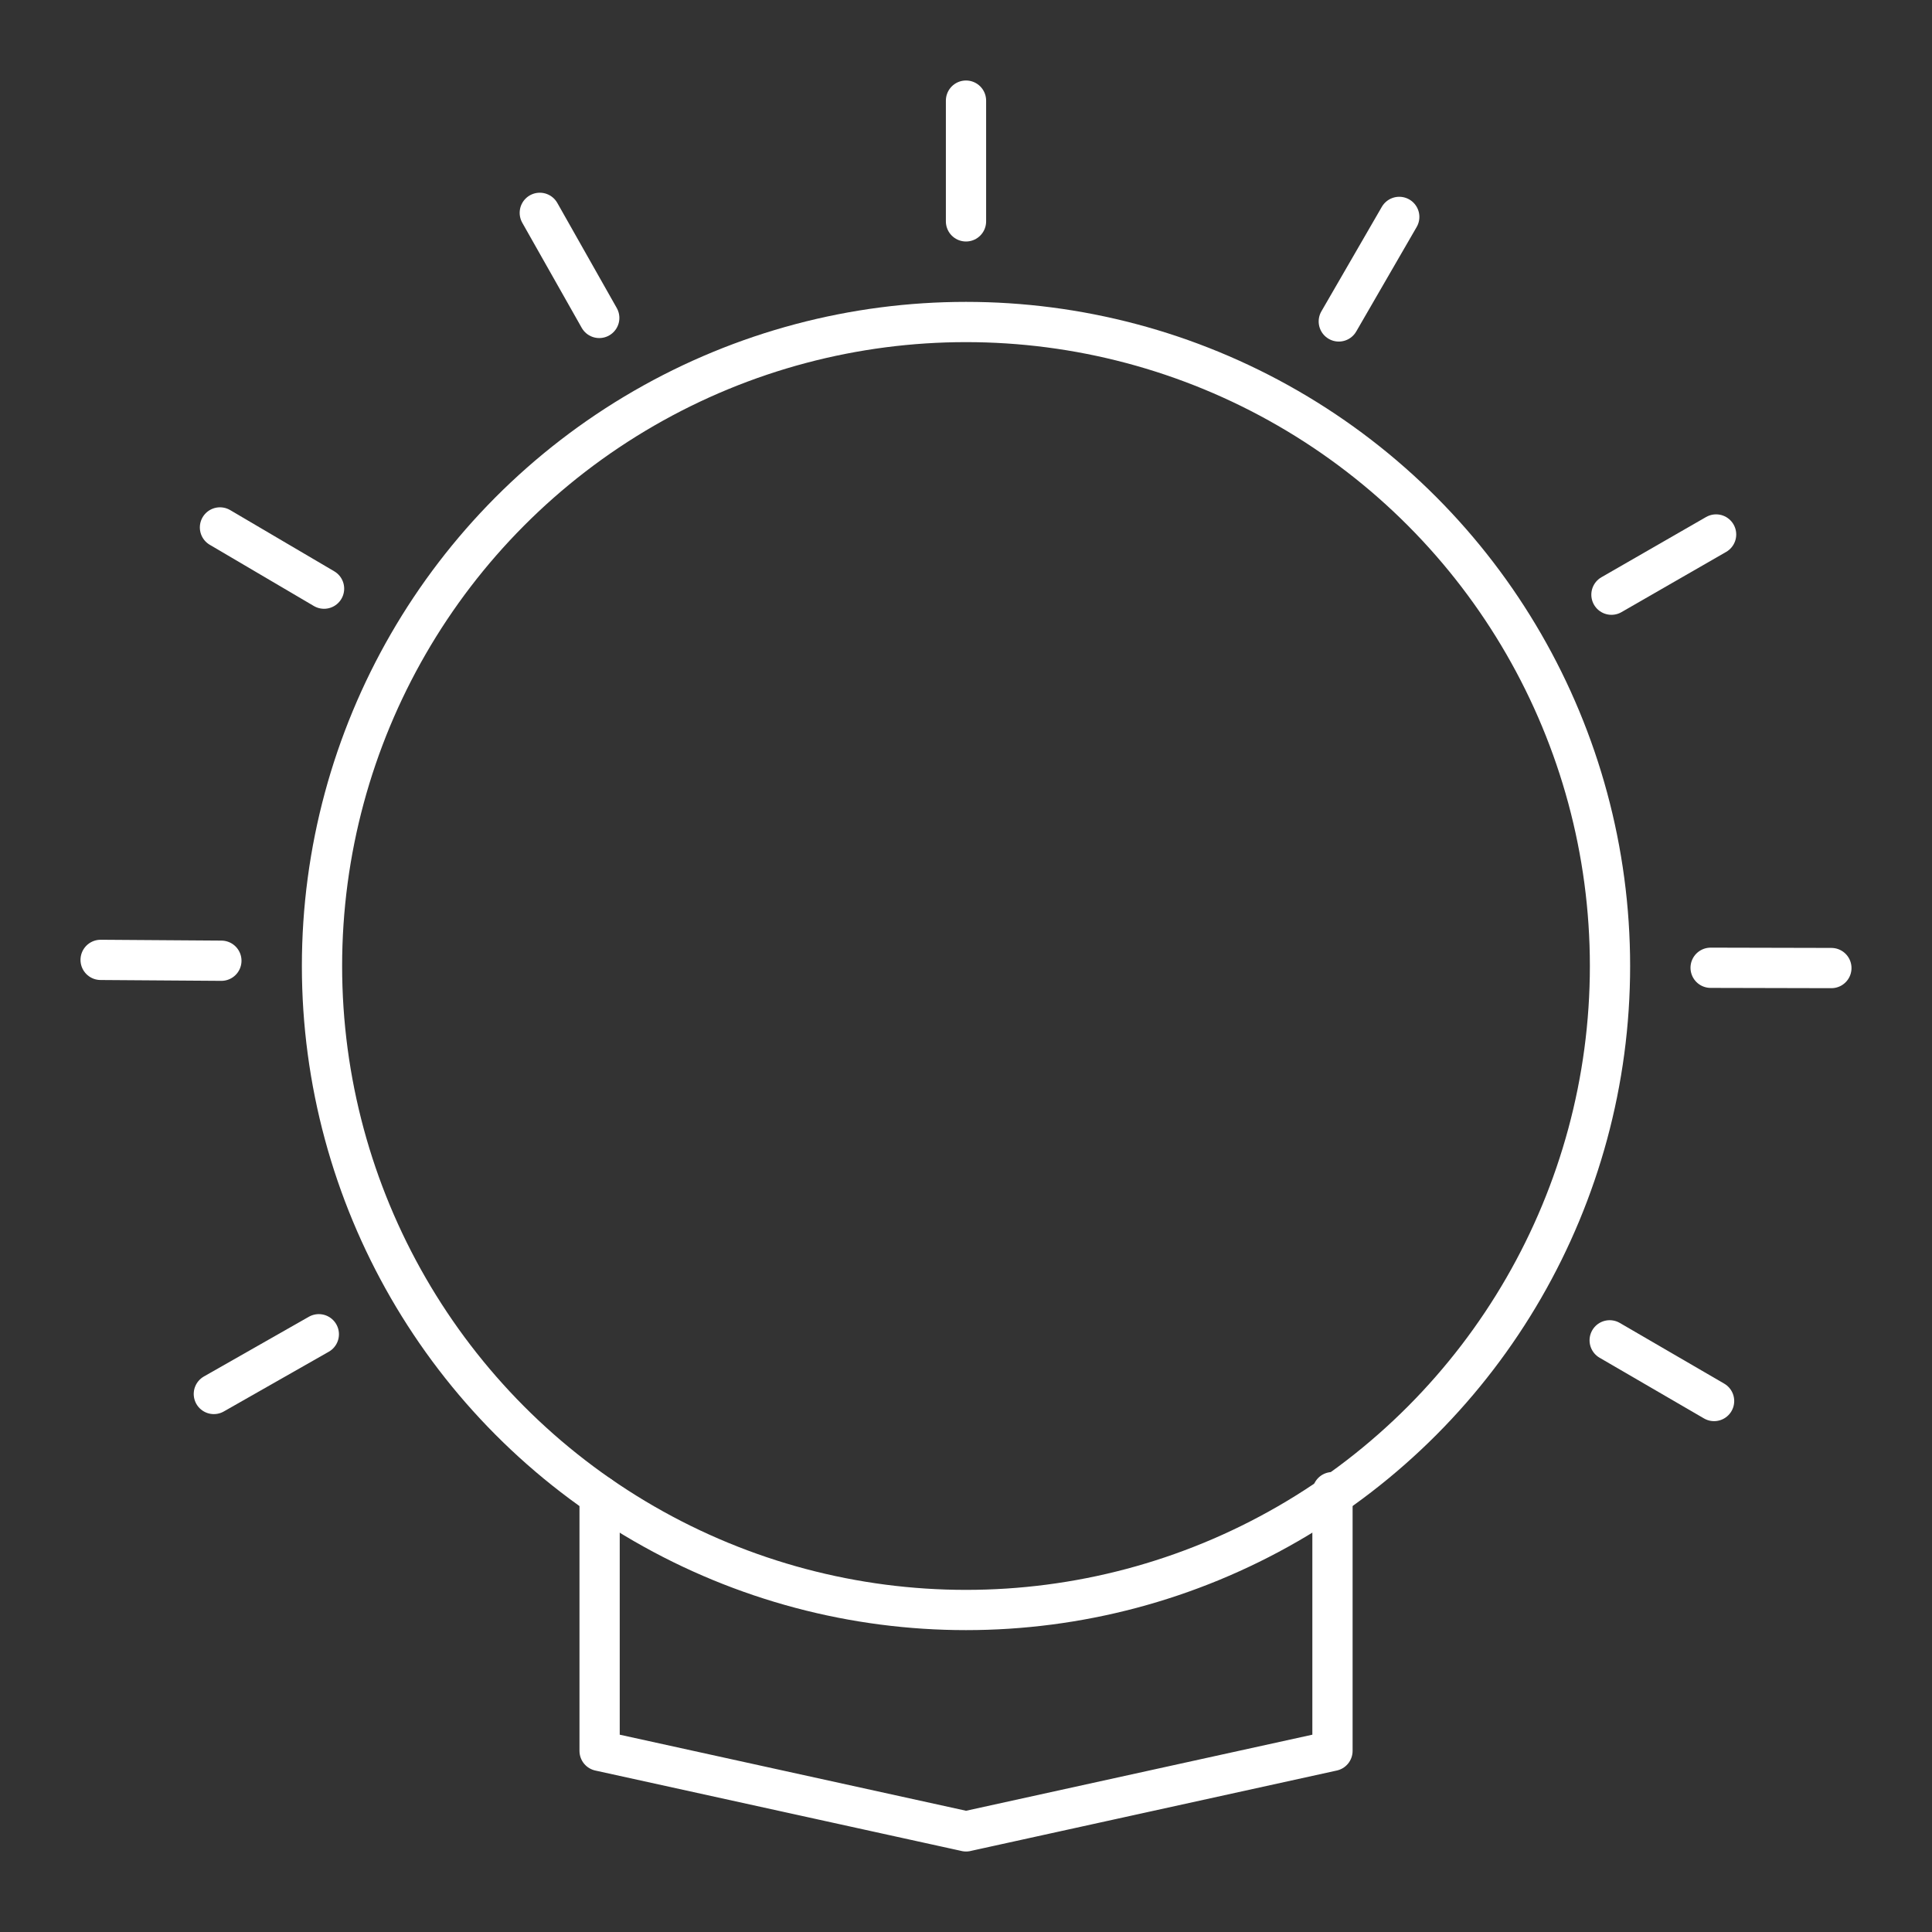 <svg viewBox="0 0 48 48" xmlns="http://www.w3.org/2000/svg">
 <rect x="0" y="0" width="48" height="48" fill="#333333" stroke="none"/>
 <defs>
  <style>.a{fill:none;stroke:#fff;stroke-linecap:round;stroke-linejoin:round;}</style>
 </defs>
 <circle class="a" cx="24" cy="24" r="16"/>
 <polyline class="a" points="33.105 37.072 33.105 43.5 24 45.5 24.003 45.5 14.897 43.5 14.897 37.16"/>
 <line class="a" x1="24" x2="24" y1="2.5" y2="5.5"/>
 <line class="a" x1="34.764" x2="33.262" y1="5.389" y2="7.986"/>
 <line class="a" x1="42.636" x2="40.036" y1="13.279" y2="14.775"/>
 <line class="a" x1="45.5" x2="42.5" y1="24.051" y2="24.044"/>
 <line class="a" x1="42.586" x2="39.992" y1="34.808" y2="33.3"/>
 <line class="a" x1="5.313" x2="7.921" y1="34.633" y2="33.149"/>
 <line class="a" x1="2.5" x2="5.5" y1="23.848" y2="23.869"/>
 <line class="a" x1="5.465" x2="8.051" y1="13.104" y2="14.625"/>
 <line class="a" x1="13.411" x2="14.888" y1="5.288" y2="7.899"/>
</svg>
